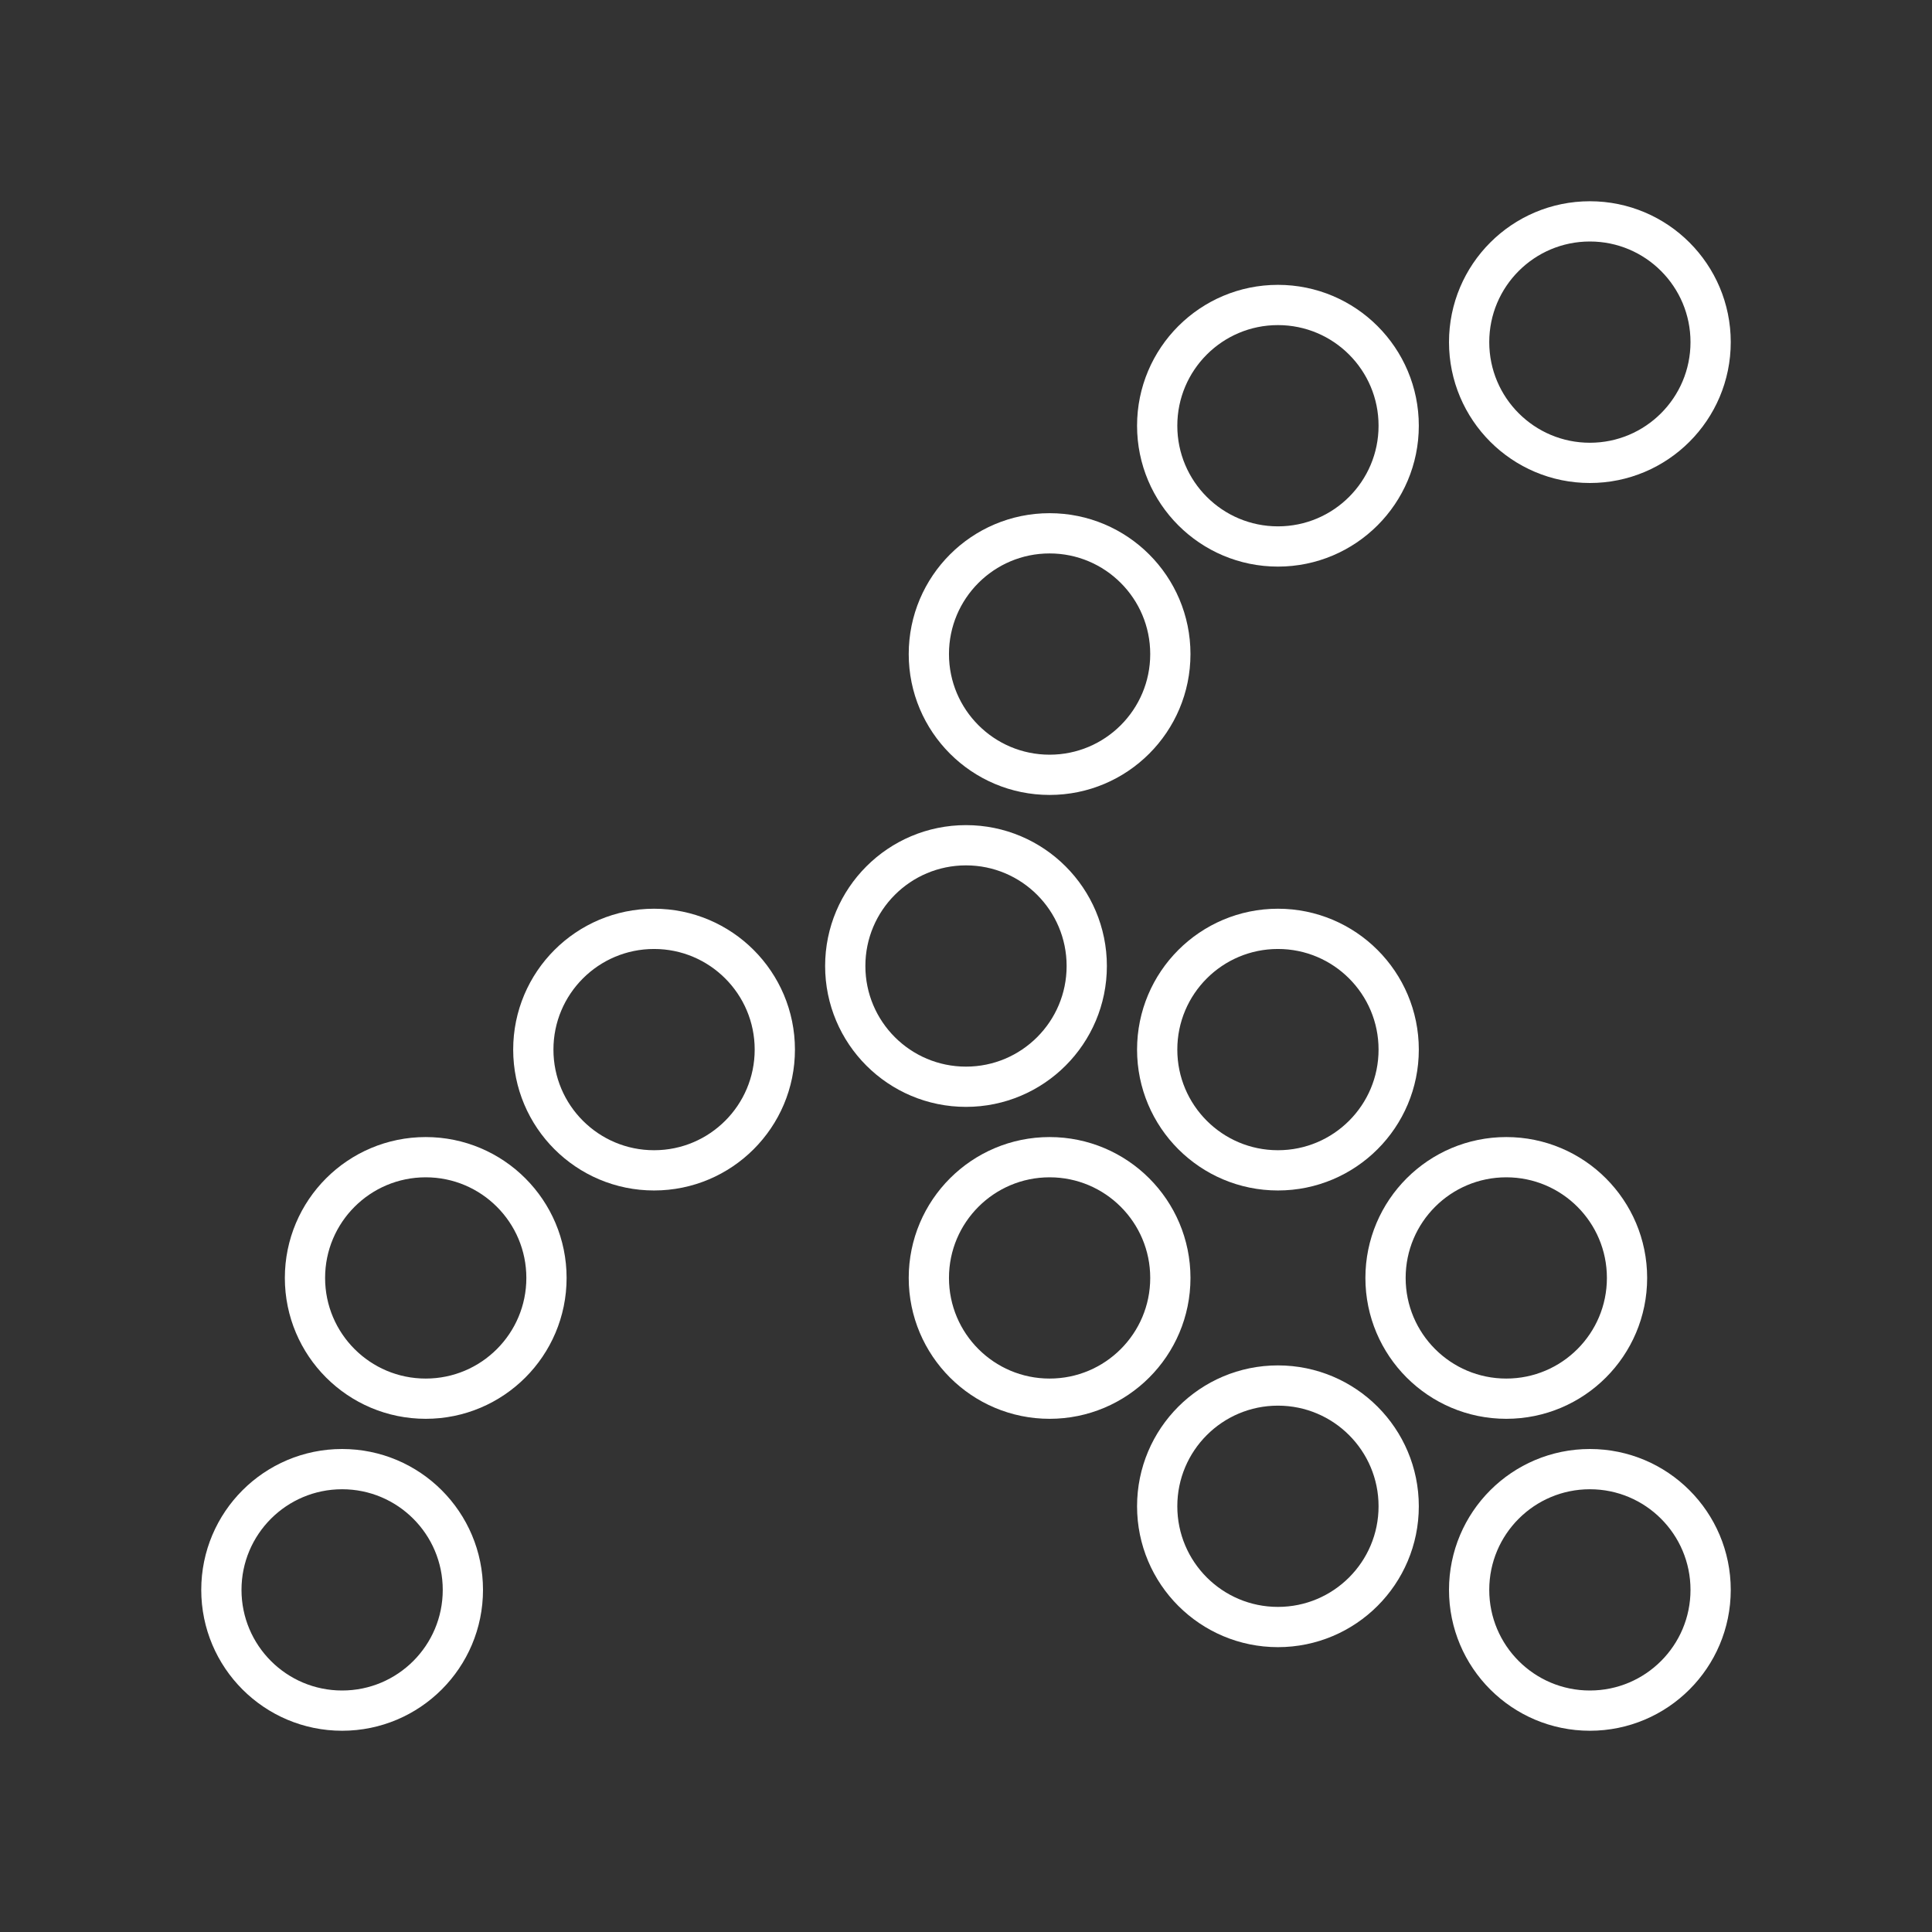 <?xml version="1.0" encoding="UTF-8"?><svg id="a" xmlns="http://www.w3.org/2000/svg" viewBox="0 0 48 48"><rect x="0" y="0" width="48" height="48" fill="#333333" stroke="none"/><defs><style>.b{fill:none;stroke:#fff;stroke-linecap:round;stroke-linejoin:round;}</style></defs><circle class="b" cx="8.5" cy="39.5" r="3"/><circle class="b" cx="10.577" cy="31.75" r="3"/><circle class="b" cx="16.25" cy="26.077" r="3"/><circle class="b" cx="24" cy="24" r="3"/><circle class="b" cx="31.75" cy="26.077" r="3"/><circle class="b" cx="37.423" cy="31.75" r="3"/><circle class="b" cx="39.5" cy="39.5" r="3"/><circle class="b" cx="31.75" cy="37.423" r="3"/><circle class="b" cx="26.077" cy="31.75" r="3"/><circle class="b" cx="26.077" cy="16.25" r="3"/><circle class="b" cx="31.75" cy="10.577" r="3"/><circle class="b" cx="39.5" cy="8.5" r="3"/></svg>